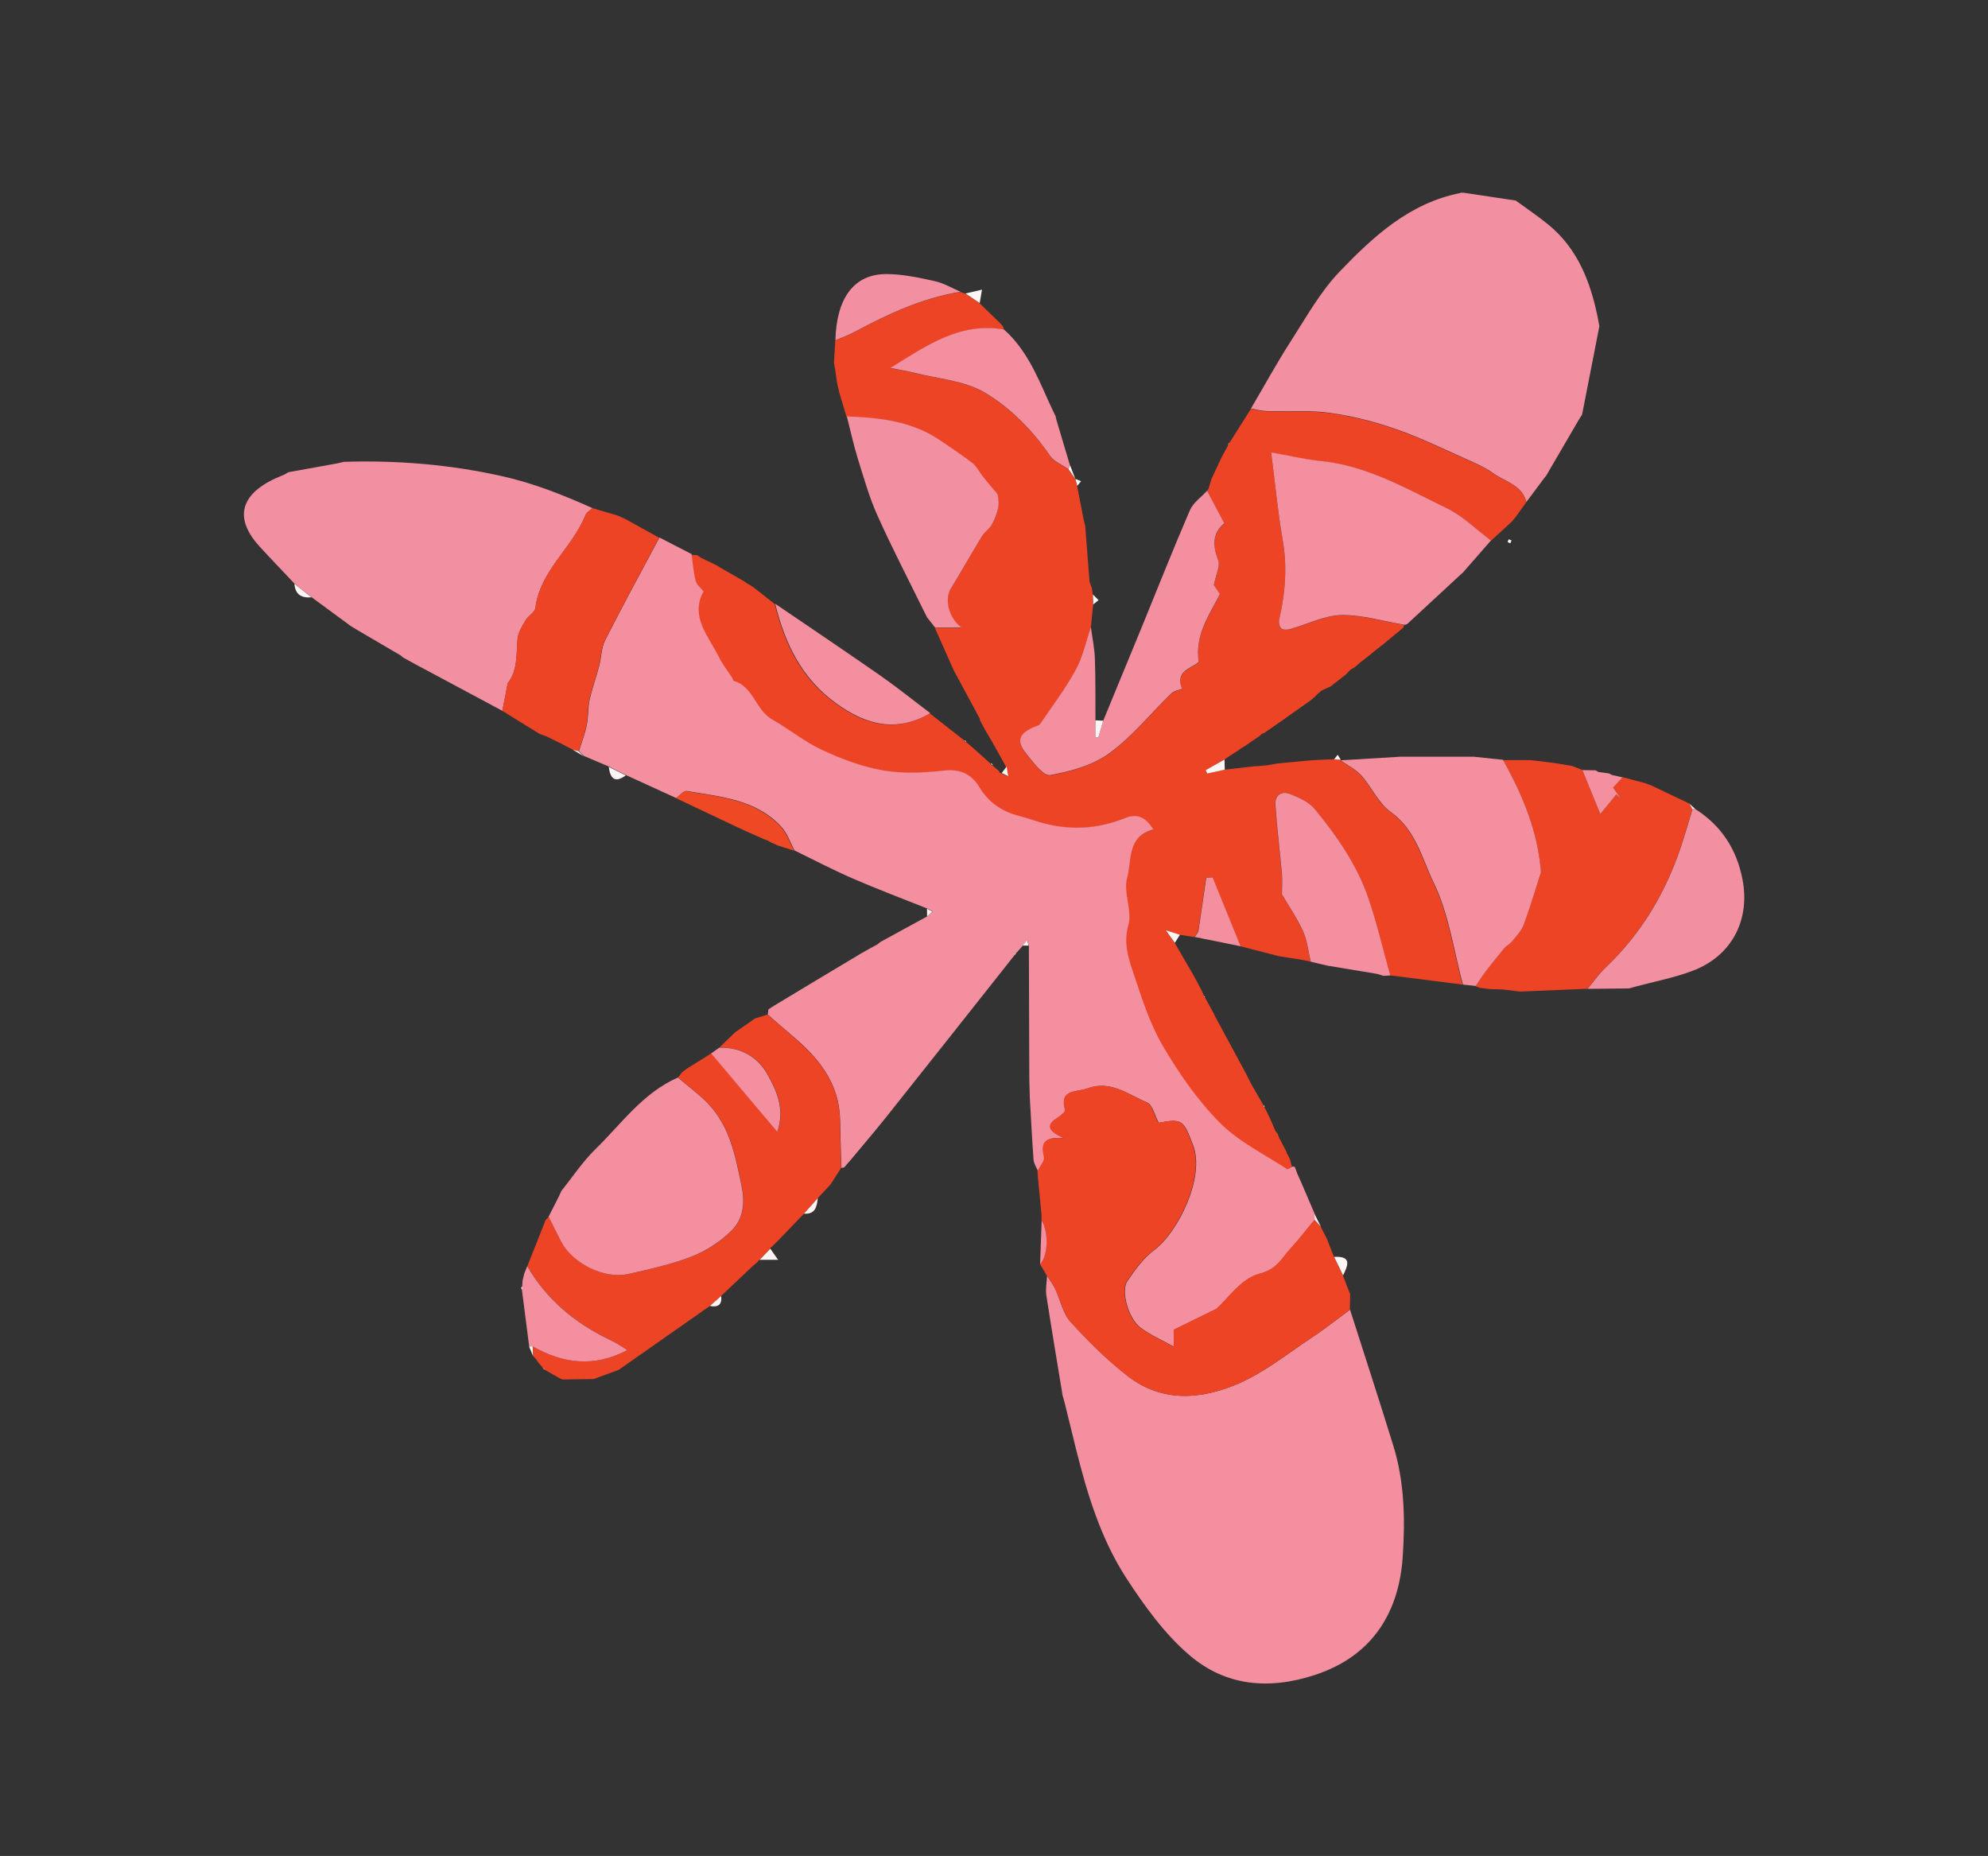 <?xml version="1.0" encoding="UTF-8"?><svg id="Layer_1" xmlns="http://www.w3.org/2000/svg" viewBox="0 0 191.21 178.51"><rect x="0" y="0" width="191.21" height="178.51" fill="#333333" stroke="none"/><defs><style>.cls-1{fill:#ee4924;}.cls-1,.cls-2,.cls-3,.cls-4,.cls-5{stroke-width:0px;}.cls-2{fill:#f290a1;}.cls-3{fill:#f48f9f;}.cls-4{fill:#ee4426;}.cls-5{fill:#fcf5f3;}</style></defs><path class="cls-4" d="M94.27,69.18c-.67-1.24-1.33-2.48-2-3.71-.19-.35-.37-.7-.56-1.04-.6-1.35-1.19-2.7-1.79-4.04.84,0,1.69,0,2.53,0-1.18-.89-1.68-2.68-1-3.78,1.01-1.65,1.96-3.34,2.97-4.99.26-.42.72-.72.96-1.14.29-.55.53-1.15.63-1.76.08-.48-.07-1.01-.08-1.16-.59-.7-1.02-1.2-1.43-1.72-.33-.42-.57-.94-.97-1.26-.99-.77-2.04-1.46-3.08-2.17-2.72-1.87-5.84-2.22-9.03-2.33-.23-.77-.46-1.53-.69-2.3-.07-.32-.15-.64-.22-.96-.06-.42-.12-.85-.18-1.27-.04-.22-.08-.43-.12-.65.04-.72.08-1.43.13-2.15.63-.27,1.27-.5,1.87-.82,3.21-1.74,6.51-3.25,10.16-3.85.16.06.32.11.48.17.46.31.91.61,1.37.92.66.64,1.31,1.27,1.97,1.91l.27.3c.03.11.06.22.1.33-4.17-.72-7.3,1.45-10.92,3.7,1.08.21,1.65.3,2.2.44,2.33.6,4.92.75,6.9,1.94,2.45,1.47,4.57,3.61,6.25,6.06.39.57,1.18.87,1.78,1.29.22.32.44.63.66.95,0,0-.01,0-.01,0,.06.22.12.44.18.66.2,1.05.41,2.1.61,3.15.06.24.12.47.17.71.14,1.77.27,3.55.41,5.32.08.22.16.43.23.65.03.21.06.42.09.62,0,.32.02.64.03.96-.07.73-.15,1.45-.22,2.18-.47,1.38-.77,2.85-1.46,4.12-.99,1.82-2.26,3.49-3.43,5.21-.1.15-.36.19-.55.27-1.5.66-1.76,1.36-.77,2.58.66.82,1.67,2.17,2.29,2.06,1.97-.36,4.1-.95,5.69-2.1,2.21-1.61,3.97-3.82,5.95-5.74.26-.25.71-.32,1.05-.46-.73-1.77.98-1.97,1.6-2.59-.38-2.63,1.03-4.49,2.04-6.52-.25-.37-.55-.8-.58-.86.21-1.04.62-1.82.42-2.38-.49-1.35-.63-2.52.58-3.58-.57-1.07-1.11-2.09-1.65-3.11.04-.07.08-.14.13-.21.1-.33.2-.65.3-.98.33-.71.67-1.42,1-2.14.19-.35.39-.7.58-1.05,0,0,0-.02,0-.02.05-.09.1-.17.15-.26.69-1.09,1.37-2.17,2.06-3.26.51.09,1.02.24,1.54.25,2.02.06,4.07-.11,6.06.17,2.16.3,4.31.85,6.37,1.57,2.37.83,4.64,1.95,6.95,2.97.8.36,1.63.72,2.33,1.23,1.15.83,2.79,1.12,3.24,2.78-.34.47-.68.95-1.02,1.42-.12.15-.25.3-.37.45-.67.62-1.34,1.24-2.02,1.85-1.4-1.05-2.68-2.34-4.23-3.1-3.91-1.91-7.71-4.14-12.2-4.56-1.6-.15-3.17-.54-4.71-.82.4,3.09.65,5.77,1.11,8.42.45,2.61.25,5.14-.34,7.68-.06.26.03.68.21.84.17.15.57.13.84.06,1.65-.46,3.28-1.31,4.93-1.35,2.01-.04,4.04.59,6.06.93-.05.07-.08.15-.08.24-.24.2-.47.4-.71.6,0,0,.01-.02.01-.02-.29.24-.58.49-.88.73,0,0,0,0,0,0-.12.1-.24.2-.36.3-.3.24-.6.47-.91.71-.1.09-.2.18-.3.26-.33.25-.65.51-.98.76-.17.15-.34.3-.51.45-.16.1-.32.2-.48.29-.13.14-.26.28-.38.41-.5.39-.99.78-1.49,1.17-.3.14-.61.28-.91.42-.12.11-.25.22-.37.33-.1.1-.2.2-.3.3,0,0-.02.01-.02.01-.11.1-.23.2-.34.29-.74.52-1.48,1.05-2.22,1.57-.14.1-.28.21-.43.31-.4.28-.8.55-1.2.83-.22.15-.44.31-.66.46-.12,0-.21.04-.26.14-.09.07-.18.14-.27.21-.24.16-.47.32-.71.48-.22.15-.43.3-.65.45-.1.05-.19.1-.29.16-.08.06-.17.13-.25.19-.13.08-.26.16-.39.25-.2.13-.4.26-.59.39-.12.09-.24.17-.37.25l-1.81,1.02c.05.11.09.22.14.33l1.69-.37c.96-.11,1.92-.22,2.87-.33.1,0,.21,0,.31-.01.32-.03.64-.06.95-.09.32-.06.64-.11.97-.17.95-.09,1.91-.18,2.86-.27.22-.02.43-.03.65-.05.63-.03,1.27-.06,1.9-.09.22.01.44.03.65.04l-.05.07c.68.48,1.47.86,2.01,1.47,1,1.11,1.64,2.66,2.81,3.49,2.43,1.71,3.02,4.51,4.15,6.84,1.46,3,1.91,6.49,2.8,9.77-2.32-.3-4.65-.59-6.97-.89-.69-2.47-1.27-4.97-2.09-7.39-1.1-3.23-3.04-6.02-5.19-8.63-.56-.68-1.53-1.1-2.39-1.44-.78-.31-1.44.14-1.38,1,.15,2.23.43,4.46.63,6.69.06.66,0,1.32,0,1.97.67,1.14,1.47,2.31,2.04,3.57.41.9.5,1.93.73,2.91-.19-.04-.38-.08-.56-.12-.14-.03-.28-.05-.42-.08-.63-.1-1.25-.19-1.88-.29-.1-.02-.2-.04-.3-.06-1.2-.31-2.4-.62-3.6-.93-.9-2.21-1.79-4.41-2.69-6.62-.2,0-.41.02-.61.03-.24,1.68-.47,3.37-.74,5.05-.04.23-.24.44-.37.66-.47-.07-.94-.14-1.41-.22-.32-.1-.64-.2-1.37-.44.48.66.68.94.88,1.21.54.94,1.09,1.87,1.63,2.81.09.15.18.3.26.45.23.43.46.86.68,1.28,0,0-.06,0-.06,0l.07.02c.08.19.17.37.25.56,0,0-.04.09-.04.09l.11.03c.2.36.4.73.6,1.09.09.17.19.34.28.5,0,0,.04.12.04.12.97,1.79,1.93,3.58,2.9,5.37.06.12.13.24.19.36.13.26.25.51.38.77.41.72.83,1.44,1.24,2.16,0,0-.02.13-.02.13l.12.08c.07.13.15.27.22.4.12.25.23.49.35.74.17.39.33.78.5,1.16.07.08.13.16.2.24.05.14.11.28.16.42.24.46.49.93.73,1.39-.04.08-.02.13.06.17.08.17.17.34.25.51.06.23.12.47.18.7-.18.08-.44.29-.53.24-2.19-1.45-4.65-2.63-6.46-4.46-2.16-2.18-3.96-4.8-5.52-7.46-1.27-2.17-2.02-4.66-2.83-7.06-.48-1.41-.91-2.81-.44-4.49.39-1.38-.51-3.13-.12-4.52.46-1.66-.04-4.02,2.52-4.67-.72-1.16-1.53-1.58-2.72-1.1-2.66,1.07-5.37,1.22-8.13.42-.7-.2-1.38-.45-2.08-.63-1.65-.43-2.91-1.28-3.82-2.79-.7-1.16-1.78-1.74-3.33-1.57-1.95.21-3.99.32-5.91-.01-2.02-.35-4.02-1.11-5.9-1.98-1.68-.78-3.14-2.01-4.77-2.92-1.6-.9-1.79-3.17-3.71-3.72-.07-.02-.08-.19-.13-.28-.42-.65-.92-1.27-1.26-1.96-1-2.04-2.83-3.91-1.5-6.35-.29-.37-.67-.66-.76-1.02-.2-.83-.27-1.69-.39-2.54.2.01.39.03.59.04.12.08.24.17.36.25.5.24,1,.48,1.5.72.14.09.28.17.42.26.75.43,1.49.86,2.24,1.29.09.07.19.13.28.2.09.05.18.1.27.15.13.08.26.17.38.25.67.52,1.33,1.05,2,1.57.93,3.81,2.55,7.18,5.85,9.57,2.86,2.07,5.8,2.88,9.06.95,1.1.86,2.19,1.72,3.29,2.58,0,.12.06.17.18.16.08.07.17.14.25.2.13.11.26.22.39.34.57.51,1.15,1.02,1.72,1.53,0,.12.06.18.18.18.08.07.16.13.23.2.15.13.29.25.44.38.01.12.07.18.19.19.21.1.41.2.62.31l-.15-.93c-.29-.52-.58-1.05-.87-1.57-.16-.29-.32-.58-.48-.86-.15-.25-.3-.51-.45-.76-.06-.09-.11-.18-.17-.28h0c-.19-.37-.39-.72-.58-1.08Z"/><path class="cls-3" d="M66.52,53.33c.12.85.18,1.71.39,2.54.09.36.47.65.76,1.02-1.34,2.44.5,4.31,1.5,6.35.34.69.84,1.31,1.26,1.96.06.09.07.26.13.28,1.92.55,2.11,2.82,3.71,3.72,1.62.91,3.09,2.14,4.77,2.92,1.88.87,3.87,1.63,5.9,1.98,1.92.33,3.96.22,5.91.01,1.56-.17,2.63.41,3.33,1.57.91,1.52,2.17,2.36,3.82,2.79.7.18,1.38.43,2.08.63,2.76.8,5.47.65,8.13-.42,1.2-.48,2-.06,2.72,1.1-2.56.66-2.06,3.01-2.52,4.67-.39,1.39.51,3.13.12,4.52-.47,1.68-.04,3.07.44,4.49.81,2.41,1.57,4.89,2.83,7.06,1.55,2.66,3.36,5.28,5.52,7.46,1.81,1.83,4.27,3.02,6.46,4.46.09.06.35-.15.53-.24.09,0,.17.01.24.06.08.22.16.45.24.67,0,0,0-.01,0-.01.11.23.21.46.32.7.44,1.04.89,2.07,1.33,3.11,0,.2.02.39.03.59-.77.89-1.47,1.84-2.27,2.71-.95,1.02-1.31,2.04-3.07,2.49-1.74.45-3.07,2.46-4.1,3.36-1.71.84-2.91,1.42-4.1,2.01v1.65c-1.19-.67-2.33-1.15-3.27-1.88-1.12-.87-1.86-3.47-1.24-4.41.74-1.11,1.58-2.26,2.63-3.04,2.27-1.7,4.88-7.01,3.71-10.06-.93-2.41-.99-2.59-3.31-2.16-.38-.7-.58-1.72-1.12-1.95-1.81-.77-3.52-2.18-5.74-1.35-1.03.39-2.7.02-2.13,2.07.05.17-.41.55-.7.73-1.18.72-.94,1.31.64,2-1.94-.21-2.28.45-1.96,1.78.09.38-.39.9-.61,1.36-.15-.36-.39-.71-.42-1.08-.15-1.98-.24-3.97-.36-5.95-.02-.63-.03-1.27-.05-1.9-.01-4.25-.02-8.5-.04-12.75-.05-.17-.11-.34-.16-.51-.14.17-.27.33-.41.5-.22.25-.43.49-.65.73-.12,0-.18.07-.16.2-4.1,5.18-8.19,10.36-12.3,15.52-1.13,1.42-2.32,2.8-3.48,4.2-.2.23-.4.47-.61.7-.09.02-.18.03-.27.03-.04-1.55-.08-3.09-.12-4.64-.08-3.53-2.09-5.96-4.62-8.08-.79-.66-1.56-1.34-2.33-2.02.02-.17.04-.33.06-.5.2-.13.4-.26.61-.39,2.74-1.65,5.49-3.31,8.24-4.95.54-.32,1.09-.61,1.64-.91.09-.08.18-.15.28-.23,1.51-.82,3.01-1.65,4.52-2.47.17-.16.34-.31.51-.47-.18-.09-.35-.19-.53-.28-2.38-.95-4.78-1.85-7.13-2.87-1.91-.83-3.76-1.8-5.63-2.71-.41-.76-.69-1.65-1.26-2.27-2.44-2.65-5.85-2.9-9.12-3.45-.29-.05-.67.44-1,.68-1.6-.73-3.21-1.47-4.81-2.2-.55-.27-1.09-.55-1.64-.82-.81-.34-1.62-.69-2.43-1.03-.16-.16-.32-.31-.47-.47.25-.82.57-1.62.74-2.46.17-.81.11-1.67.28-2.47.25-1.11.64-2.18.93-3.28.21-.81.2-1.72.56-2.44,1.69-3.32,3.47-6.6,5.23-9.89,1.04.54,2.08,1.08,3.12,1.61Z"/><path class="cls-3" d="M102.21,134.26c-.53-3.22-1.07-6.44-1.57-9.67-.09-.61.04-1.25.07-1.88.26.41.57.81.78,1.25.5,1.07.73,2.37,1.49,3.19,1.71,1.88,3.54,3.7,5.55,5.25,3.29,2.52,7.05,2.2,10.56.69,2.5-1.08,4.71-2.86,7.01-4.39,1.29-.85,2.5-1.81,3.75-2.73,1.39,4.35,2.81,8.7,4.16,13.07,1.09,3.52,1.15,7.2.9,10.79-.35,4.9-2.61,9.36-8.44,11.27-4.45,1.46-8.59,1.06-12.04-1.88-2.4-2.04-4.35-4.75-6.09-7.42-2.46-3.79-3.77-8.11-4.86-12.48-.36-1.47-.72-2.94-1.08-4.4-.06-.22-.12-.43-.18-.65Z"/><path class="cls-2" d="M146.81,48.26c-.45-1.65-2.09-1.94-3.24-2.78-.71-.51-1.53-.87-2.33-1.23-2.3-1.02-4.57-2.14-6.95-2.97-2.06-.72-4.21-1.27-6.37-1.57-1.99-.28-4.04-.11-6.06-.17-.51-.02-1.03-.16-1.54-.25,1.28-2.17,2.49-4.39,3.85-6.5,1.48-2.3,2.84-4.76,4.71-6.7,3.23-3.36,6.7-6.56,11.56-7.52,0,0,.15.02.15.02,0,0,.14-.06.14-.06,1.69.25,3.38.51,5.06.76.12.09.24.17.36.26.93.68,1.89,1.33,2.78,2.06,2.78,2.28,4.01,5.41,4.72,8.81.06.32.12.64.18.96-.55,2.83-1.1,5.66-1.66,8.49-.09.15-.19.29-.28.44-1.06,1.82-2.12,3.63-3.18,5.45-.07.09-.14.18-.21.26-.56.75-1.12,1.5-1.68,2.25Z"/><path class="cls-2" d="M33.07,44.42c5.13-.16,10.18.25,15.22,1.38,3.06.68,5.87,1.81,8.69,3.07-.22.22-.55.39-.66.66-1.25,3.16-4.35,5.32-4.82,8.93-.06.44-.7.77-.95,1.21-.33.56-.72,1.17-.77,1.79-.13,1.5.02,3.04-.94,4.25-.17.89-.35,1.78-.52,2.66-2.77-1.48-5.54-2.96-8.31-4.45-.42-.22-.83-.46-1.24-.68-.08-.07-.17-.14-.25-.21-1.36-.8-2.72-1.59-4.08-2.39-.23-.14-.45-.27-.68-.41-1.26-.93-2.52-1.85-3.78-2.78-.55-.43-1.09-.87-1.64-1.3-1.12-1.19-2.26-2.37-3.37-3.58-2.37-2.6-1.94-4.83,1.23-6.42.38-.19.78-.34,1.16-.51.13-.07.26-.15.38-.22,1.56-.28,3.13-.57,4.69-.85.21-.05.43-.1.64-.15Z"/><path class="cls-4" d="M129.84,125.97c-1.25.91-2.46,1.88-3.75,2.73-2.3,1.52-4.51,3.31-7.01,4.39-3.5,1.51-7.27,1.83-10.56-.69-2.01-1.54-3.84-3.36-5.55-5.25-.75-.83-.98-2.13-1.49-3.19-.21-.44-.52-.83-.78-1.25-.22-.38-.45-.76-.67-1.13.76-.78.84-3.03.15-4.2,0-.2,0-.4-.01-.6-.12-1.22-.23-2.43-.35-3.65-.01-.17-.02-.34-.03-.5.22-.46.71-.98.61-1.36-.33-1.33.02-1.99,1.96-1.78-1.58-.69-1.82-1.27-.64-2,.29-.18.75-.56.7-.73-.56-2.05,1.1-1.68,2.13-2.07,2.22-.83,3.94.57,5.74,1.35.54.23.74,1.26,1.12,1.95,2.32-.43,2.38-.26,3.31,2.16,1.17,3.05-1.44,8.37-3.71,10.06-1.05.79-1.9,1.93-2.63,3.04-.62.94.12,3.54,1.24,4.41.94.73,2.08,1.21,3.27,1.88v-1.65c1.19-.58,2.39-1.17,4.1-2.01,1.03-.9,2.36-2.91,4.1-3.36,1.76-.45,2.12-1.47,3.07-2.49.8-.86,1.5-1.82,2.27-2.71.2.22.4.44.6.66.06.13.12.26.19.38.13.25.26.5.39.76.23.59.46,1.17.69,1.76.29.59.57,1.19.86,1.78.18.47.36.95.54,1.42.05.13.11.25.16.38-.01.5-.02,1-.03,1.5Z"/><path class="cls-4" d="M73.83,97.59c.78.67,1.55,1.36,2.33,2.02,2.54,2.13,4.55,4.55,4.62,8.08.03,1.55.08,3.09.12,4.64-.33.52-.67,1.05-1,1.57-.1.1-.19.2-.29.31-.32.35-.64.69-.96,1.04-.44.5-.88.99-1.33,1.49-.84.87-1.67,1.74-2.51,2.61-.2.2-.4.39-.6.59-.09.02-.14.07-.13.16-.34.36-.68.72-1.02,1.07-.08.04-.14.1-.18.19-.2.17-.39.34-.59.51,0,0-.03.03-.03.03-.21.2-.42.4-.63.6-.76.72-1.52,1.44-2.29,2.16-.36.32-.72.64-1.08.96-2.92,2.05-5.84,4.09-8.76,6.14-.8.29-1.6.59-2.4.88-1,.01-1.99.03-2.99.04-.1-.04-.21-.09-.31-.13-.47-.27-.93-.53-1.4-.8-.07-.07-.14-.14-.21-.22-.13-.15-.26-.3-.39-.45-.08-.12-.16-.23-.24-.35-.09-.1-.19-.2-.28-.3-.01-.31-.03-.62-.04-.94,2.93,1.66,5.92,2.05,9.1.37-.32-.21-.57-.38-.83-.54-.32-.18-.64-.35-.97-.51-3.28-1.59-5.98-3.84-7.82-7.03.59-1.48,1.17-2.96,1.76-4.44.1-.1.2-.21.3-.31,0,0,.01-.02.01-.02.4.8.79,1.6,1.2,2.4,1.08,2.12,4.15,3.65,6.48,3.12,2.07-.47,4.17-.93,6.14-1.7,1.37-.53,2.7-1.41,3.75-2.45,1.12-1.11,1.34-2.58.99-4.28-.6-2.92-1.13-5.8-3.3-8.02-.87-.89-1.89-1.63-2.84-2.44.13-.17.27-.34.4-.51.15-.12.31-.24.46-.35.78-.49,1.57-.98,2.35-1.47,2.06,2.44,4.11,4.88,6.36,7.54.76-2.19-.08-3.99-.97-5.56-.93-1.64-2.59-2.61-4.64-2.52.51-.49,1.01-.98,1.52-1.47.33-.23.66-.46.99-.69,0,0-.01.01-.01.01.32-.22.64-.44.96-.67.41-.13.82-.25,1.23-.38Z"/><path class="cls-4" d="M147.75,73.17c.64.08,1.27.16,1.91.24.53.09,1.05.18,1.58.27.32.13.64.25.96.38.62,1.51,1.23,3.03,1.72,4.22.56-.69,1.06-1.29,1.55-1.89.16.15.31.31.47.46-.26-.36-.52-.72-.79-1.11.35-.38.63-.68.91-.99.73.19,1.46.39,2.2.58.21.08.43.17.64.25,1.2.57,2.41,1.15,3.61,1.72.09.17.18.35.27.52-.37,1.19-.71,2.4-1.1,3.58-1.49,4.47-3.84,8.41-7.28,11.67-.64.6-1.14,1.35-1.71,2.03-2.16.09-4.33.18-6.49.27-.55-.07-1.1-.13-1.64-.2-.21,0-.43-.02-.64-.02l-.62-.02c-.31-.04-.63-.07-.94-.11-.13-.05-.27-.1-.4-.15,0,0-.04-.04-.04-.04.32-.47.62-.95.96-1.39.58-.75,1.17-1.5,1.78-2.22.23-.27.58-.45.8-.72.4-.5.88-.99,1.09-1.57.63-1.7,1.14-3.45,1.65-5.03-.28-3.88-1.75-7.42-3.64-10.79.85,0,1.7,0,2.54,0,.22.02.43.04.65.06Z"/><path class="cls-3" d="M135.07,60.09c-2.02-.34-4.05-.97-6.06-.93-1.65.04-3.28.89-4.93,1.35-.27.07-.67.09-.84-.06-.18-.17-.27-.58-.21-.84.59-2.54.8-5.07.34-7.68-.46-2.65-.71-5.33-1.11-8.42,1.54.27,3.11.66,4.71.82,4.48.43,8.29,2.66,12.2,4.56,1.55.76,2.83,2.05,4.23,3.1-.89,1.02-1.78,2.03-2.67,3.05-.08.07-.16.15-.25.23-1.7,1.58-3.41,3.16-5.11,4.73-.07.06-.19.07-.29.1Z"/><path class="cls-3" d="M65.19,103.64c.95.81,1.97,1.55,2.84,2.44,2.17,2.22,2.7,5.1,3.3,8.02.35,1.7.13,3.18-.99,4.28-1.05,1.03-2.38,1.91-3.75,2.45-1.97.77-4.07,1.23-6.14,1.7-2.33.53-5.39-1.01-6.48-3.12-.41-.8-.8-1.6-1.2-2.4.32-.64.65-1.27.97-1.91.09-.19.17-.37.26-.56,1.08-1.35,2.04-2.81,3.27-4.01,2.5-2.44,4.56-5.41,7.91-6.88Z"/><path class="cls-3" d="M144.57,73.11c1.89,3.38,3.36,6.91,3.64,10.79-.51,1.58-1.02,3.32-1.65,5.03-.21.58-.69,1.07-1.09,1.57-.22.28-.57.45-.8.72-.61.73-1.2,1.47-1.78,2.22-.34.45-.64.93-.96,1.39-.41-.04-.82-.08-1.22-.13-.89-3.28-1.34-6.76-2.8-9.77-1.13-2.33-1.72-5.12-4.15-6.84-1.17-.83-1.81-2.37-2.81-3.49-.54-.61-1.33-.99-2.01-1.47,1.92-.11,3.84-.23,5.76-.35,2.34,0,4.68,0,7.02,0l2.86.3Z"/><path class="cls-4" d="M48.31,68.37c.17-.89.35-1.78.52-2.66.96-1.21.82-2.75.94-4.25.05-.62.44-1.23.77-1.79.26-.44.9-.78.95-1.21.46-3.61,3.56-5.77,4.82-8.93.1-.26.43-.44.66-.66.75.22,1.5.44,2.25.66.3.13.6.26.91.38,1.09.6,2.18,1.21,3.27,1.81-1.75,3.29-3.54,6.57-5.23,9.89-.37.72-.35,1.63-.56,2.44-.29,1.1-.69,2.17-.93,3.28-.18.81-.12,1.66-.28,2.47-.17.84-.49,1.64-.74,2.46-.19-.06-.38-.12-.58-.17-.2-.1-.39-.19-.59-.29-.13-.07-.25-.14-.38-.21-.51-.25-1.01-.5-1.52-.75-.24-.09-.48-.18-.72-.27-1.19-.73-2.37-1.47-3.56-2.2Z"/><path class="cls-3" d="M116.1,47.21c.54,1.02,1.08,2.03,1.65,3.11-1.22,1.06-1.08,2.23-.58,3.58.2.56-.21,1.33-.42,2.38.04.06.33.48.58.86-1.01,2.02-2.42,3.88-2.04,6.52-.62.62-2.33.82-1.6,2.59-.34.14-.79.2-1.05.46-1.98,1.92-3.74,4.14-5.95,5.74-1.59,1.16-3.71,1.74-5.69,2.1-.63.11-1.63-1.24-2.29-2.06-.99-1.22-.73-1.93.77-2.58.19-.08.45-.12.55-.27,1.17-1.72,2.44-3.39,3.43-5.21.69-1.26.99-2.74,1.46-4.12.14,1.03.36,2.05.39,3.09.07,1.96.04,3.92.05,5.88,0,.54,0,1.08,0,1.62.09.01.19.02.28.03.16-.54.31-1.07.47-1.61,1.24-3.02,2.49-6.04,3.73-9.06,1.53-3.73,3.01-7.49,4.61-11.19.31-.72,1.08-1.24,1.64-1.86Z"/><path class="cls-2" d="M81.44,40.05c3.18.11,6.3.46,9.03,2.33,1.03.71,2.09,1.4,3.08,2.17.4.32.64.84.97,1.26.41.52.84,1.02,1.43,1.72.01.15.16.67.08,1.16-.1.61-.34,1.22-.63,1.76-.23.43-.7.72-.96,1.14-1.01,1.65-1.96,3.34-2.97,4.99-.68,1.1-.18,2.89,1,3.78-.84,0-1.69,0-2.53,0-.26-.33-.52-.65-.77-.98-.11-.21-.22-.42-.32-.63-1.5-3.06-3.07-6.08-4.46-9.18-.78-1.73-1.3-3.59-1.87-5.41-.42-1.35-.72-2.75-1.07-4.12Z"/><path class="cls-2" d="M152.7,95.11c.57-.68,1.07-1.42,1.71-2.03,3.44-3.26,5.79-7.2,7.28-11.67.39-1.18.74-2.39,1.1-3.58.09,0,.17-.01.26-.02,2.51,1.6,3.99,3.87,4.55,6.79.75,3.9-1.04,7.35-4.79,8.77-1.77.67-3.66,1.03-5.49,1.52-.22.06-.43.12-.65.18-1.32.01-2.64.03-3.97.04Z"/><path class="cls-3" d="M126.07,92.5c-.23-.97-.33-2.01-.73-2.91-.57-1.27-1.37-2.43-2.04-3.57,0-.65.05-1.31,0-1.97-.2-2.23-.48-4.45-.63-6.69-.06-.86.6-1.31,1.38-1,.86.34,1.83.76,2.39,1.44,2.15,2.61,4.09,5.4,5.19,8.63.82,2.42,1.4,4.92,2.09,7.39-.21.01-.43.02-.64.04-.21-.06-.42-.13-.63-.19-1.49-.25-2.97-.49-4.46-.74-.1-.06-.2-.08-.31-.05-.54-.13-1.07-.25-1.61-.38Z"/><path class="cls-3" d="M102.77,45.12c-.6-.42-1.39-.72-1.78-1.29-1.68-2.45-3.79-4.59-6.25-6.06-1.98-1.18-4.58-1.34-6.9-1.94-.56-.14-1.13-.23-2.2-.44,3.62-2.26,6.76-4.42,10.92-3.7,2.11,1.87,3.17,4.39,4.28,6.88.21.48.45.95.67,1.42,0,.11.02.21.07.3.44,1.49.89,2.97,1.33,4.46-.05.12-.1.25-.15.37Z"/><path class="cls-3" d="M89.47,68.59c-3.26,1.92-6.2,1.12-9.06-.95-3.3-2.39-4.92-5.76-5.85-9.57,3.38,2.3,6.77,4.58,10.13,6.92,1.63,1.14,3.19,2.4,4.78,3.6Z"/><path class="cls-3" d="M50.71,121.78c1.84,3.19,4.54,5.44,7.82,7.03.33.16.65.33.97.51.26.15.51.33.83.54-3.18,1.68-6.17,1.3-9.1-.37-.11,0-.22.01-.33.02-.23-1.82-.47-3.63-.7-5.45.04-.1.05-.2.02-.3.02-.21.03-.43.05-.64.05-.21.11-.43.16-.64.09-.23.19-.46.28-.69Z"/><path class="cls-2" d="M92.38,28.06c-3.64.6-6.94,2.11-10.16,3.85-.6.32-1.25.55-1.87.82.1-4.05,1.79-6.37,4.88-6.37,1.56,0,3.14.34,4.68.68.86.19,1.65.67,2.47,1.02Z"/><path class="cls-1" d="M65,76.78c.34-.24.72-.73,1-.68,3.26.55,6.67.8,9.12,3.45.57.62.85,1.51,1.26,2.27-.5-.16-1.01-.32-1.51-.48-.23-.1-.47-.2-.7-.3,0,0,.01,0,.01,0-.11-.06-.22-.13-.33-.19-.11-.04-.22-.08-.33-.12-.31-.14-.62-.27-.93-.41-.19-.09-.39-.17-.58-.26-.45-.21-.9-.41-1.35-.62-1.89-.89-3.77-1.78-5.66-2.68Z"/><path class="cls-3" d="M69.15,100.78c2.05-.09,3.71.87,4.64,2.52.89,1.57,1.73,3.37.97,5.56-2.25-2.66-4.3-5.1-6.36-7.54.25-.18.5-.36.75-.53Z"/><path class="cls-3" d="M114.91,90.13c.13-.22.34-.42.37-.66.26-1.68.49-3.36.74-5.05.2,0,.41-.02.61-.03.9,2.21,1.79,4.41,2.69,6.62-1.47-.3-2.93-.59-4.4-.89Z"/><path class="cls-3" d="M156.06,74.76c-.28.31-.56.61-.91.99.27.38.53.74.79,1.11-.16-.15-.31-.31-.47-.46-.49.6-.99,1.2-1.55,1.89-.49-1.2-1.1-2.71-1.72-4.22.41,0,.82.01,1.24.02.11.06.22.11.33.17.33.04.66.09.99.13.09.05.18.1.28.15.34.08.68.16,1.02.23Z"/><path class="cls-5" d="M141.7,72.8c-2.34,0-4.68,0-7.02,0,2.34,0,4.68,0,7.02,0Z"/><path class="cls-5" d="M119.73,102.99c-.97-1.79-1.93-3.58-2.9-5.37.97,1.79,1.93,3.58,2.9,5.37Z"/><path class="cls-3" d="M100.19,117.38c.69,1.17.62,3.42-.15,4.2.05-1.4.1-2.8.15-4.2Z"/><path class="cls-3" d="M99.83,113.13c.12,1.22.23,2.43.35,3.65-.12-1.22-.23-2.43-.35-3.65Z"/><path class="cls-5" d="M129.18,122.67c-.29-.59-.57-1.19-.86-1.78,1.73-.1,1.33.82.86,1.78Z"/><path class="cls-5" d="M117.8,74.03l-1.69.37c-.05-.11-.09-.22-.14-.33l1.81-1.02c0,.33.01.66.02.99Z"/><path class="cls-5" d="M58.55,73.76c.55.27,1.09.55,1.64.82-1.08.79-1.5.26-1.64-.82Z"/><path class="cls-5" d="M73.07,121.17c.34-.36.68-.72,1.02-1.07.2.28.39.57.75,1.07h-1.77Z"/><path class="cls-5" d="M98.97,103.7c.02.63.03,1.27.05,1.9-.02-.63-.03-1.27-.05-1.9Z"/><path class="cls-5" d="M94.23,29.15c-.46-.31-.91-.61-1.37-.92.48-.11.96-.22,1.59-.37-.09.54-.15.91-.22,1.29Z"/><path class="cls-5" d="M77.33,116.73c.44-.5.88-.99,1.33-1.49-.1.8-.22,1.58-1.33,1.49Z"/><path class="cls-5" d="M57.11,132.62c.8-.29,1.6-.59,2.4-.88l-2.4.88Z"/><path class="cls-5" d="M28.32,56.15c.55.43,1.09.87,1.64,1.3-.97.09-1.57-.27-1.64-1.3Z"/><path class="cls-5" d="M106.11,69.32c-.16.54-.31,1.07-.47,1.61-.09-.01-.19-.02-.28-.03,0-.54,0-1.08,0-1.62.25.01.5.03.75.04Z"/><path class="cls-5" d="M68.28,125.61c.36-.32.72-.64,1.08-.96.11.86-.31,1.11-1.08.96Z"/><path class="cls-5" d="M151.24,73.68c-.53-.09-1.05-.18-1.58-.27.53.09,1.05.18,1.58.27Z"/><path class="cls-5" d="M144.56,95.18c.55.07,1.1.13,1.64.2-.55-.07-1.1-.13-1.64-.2Z"/><path class="cls-5" d="M127.05,117.99c-.2-.22-.4-.44-.6-.66,0-.2-.02-.39-.03-.59.21.42.42.83.63,1.25Z"/><path class="cls-5" d="M80.52,36.79c.07.32.15.64.22.96-.07-.32-.15-.64-.22-.96Z"/><path class="cls-5" d="M122.9,73.43c-.32.06-.64.11-.97.17.32-.06.64-.11.97-.17Z"/><path class="cls-5" d="M70.67,79.46c.45.21.9.41,1.35.62-.45-.21-.9-.41-1.35-.62Z"/><path class="cls-5" d="M153.82,31.37c-.06-.32-.12-.64-.18-.96.06.32.12.64.18.96Z"/><path class="cls-5" d="M105.15,58.14c0-.32-.02-.64-.03-.96.18.18.36.36.54.54-.17.14-.34.28-.51.42Z"/><path class="cls-5" d="M96.82,73.73l.15.93c-.21-.1-.41-.2-.62-.31.16-.21.31-.42.47-.62Z"/><path class="cls-5" d="M113,90.68c-.2-.27-.39-.54-.88-1.21.73.23,1.05.34,1.37.44-.16.26-.33.51-.49.77Z"/><path class="cls-5" d="M102.77,45.12c.05-.12.1-.25.15-.37.17.44.34.88.51,1.32-.22-.32-.44-.63-.66-.95Z"/><path class="cls-5" d="M123.8,110.85c-.24-.46-.49-.93-.73-1.39.24.46.49.93.73,1.39Z"/><path class="cls-5" d="M91.72,64.42c.19.35.37.7.56,1.04-.19-.35-.37-.7-.56-1.04Z"/><path class="cls-5" d="M81.18,112.3c.2-.23.4-.47.61-.7-.2.23-.4.47-.61.7Z"/><path class="cls-5" d="M133.42,61.64c.29-.24.58-.49.88-.73-.29.24-.58.49-.88.73Z"/><path class="cls-5" d="M118.1,42.83c-.19.35-.39.7-.58,1.05.19-.35.39-.7.58-1.05Z"/><path class="cls-5" d="M71.65,98.62c-.33.23-.66.46-.99.69.33-.23.66-.46.99-.69Z"/><path class="cls-5" d="M55.07,72.09c.19.06.38.12.58.17.16.16.32.31.47.47-.35-.21-.7-.43-1.05-.64Z"/><path class="cls-5" d="M72.61,97.96c-.32.22-.64.44-.96.67.32-.22.64-.44.96-.67Z"/><path class="cls-5" d="M94.27,69.18c.19.36.39.71.58,1.07-.19-.36-.39-.71-.58-1.07Z"/><path class="cls-5" d="M50.43,122.47c-.05.21-.11.43-.16.64.05-.21.11-.43.16-.64Z"/><path class="cls-5" d="M95.48,71.29c.16.29.32.58.48.86-.16-.29-.32-.58-.48-.86Z"/><path class="cls-5" d="M80.22,34.88c.04.22.08.43.12.65-.04-.22-.08-.43-.12-.65Z"/><path class="cls-5" d="M127.1,66.43c.3-.14.61-.28.91-.42-.3.14-.61.28-.91.42Z"/><path class="cls-5" d="M33.07,44.42c-.21.05-.43.1-.64.15.21-.05.43-.1.64-.15Z"/><path class="cls-5" d="M128.97,73.07c-.22-.01-.44-.03-.65-.04l.34-.43c.1.16.21.32.31.48Z"/><path class="cls-5" d="M120.3,104.13c-.13-.26-.25-.51-.38-.77.13.26.25.51.38.77Z"/><path class="cls-5" d="M103.61,46.72c-.06-.22-.12-.44-.18-.66.18.07.37.15.55.22-.12.15-.24.29-.36.44Z"/><path class="cls-5" d="M126.41,73.11c-.22.02-.43.03-.65.05.22-.02.43-.03.65-.05Z"/><path class="cls-5" d="M102.21,134.26c.06.22.12.43.18.65-.06-.22-.12-.43-.18-.65Z"/><path class="cls-5" d="M134.28,60.93c.24-.2.47-.4.71-.6-.24.2-.47.4-.71.6Z"/><path class="cls-5" d="M147.75,73.17c-.22-.02-.43-.04-.65-.06.22.02.43.04.65.06Z"/><path class="cls-5" d="M88.83,58.76c.11.21.22.42.32.63-.11-.21-.22-.42-.32-.63Z"/><path class="cls-5" d="M74.5,96.71c-.2.13-.4.26-.61.39.2-.13.4-.26.61-.39Z"/><path class="cls-5" d="M156.66,95.07c.22-.06.43-.12.65-.18-.22.06-.43.12-.65.18Z"/><path class="cls-5" d="M105.03,56.55c-.08-.22-.16-.43-.23-.65.08.22.16.43.23.65Z"/><path class="cls-5" d="M132.45,93.67c.21.06.42.13.63.19-.21-.06-.42-.13-.63-.19Z"/><path class="cls-5" d="M158.9,75.59c-.21-.08-.43-.17-.64-.25.21.08.43.17.64.25Z"/><path class="cls-5" d="M98.37,90.94c.14-.17.27-.33.41-.5.05.17.11.34.16.51-.19,0-.38,0-.57,0Z"/><path class="cls-5" d="M145.38,51.99c-.04.09-.08.18-.11.26-.09-.04-.23-.06-.25-.12-.02-.06.06-.17.1-.26.09.04.18.08.26.11Z"/><path class="cls-5" d="M89.15,87.4c.18.09.35.19.53.28-.17.16-.34.31-.51.47,0-.25,0-.5-.01-.75Z"/><path class="cls-5" d="M72.6,80.33c.31.14.62.27.93.41-.31-.14-.62-.27-.93-.41Z"/><path class="cls-5" d="M74.18,81.05c.23.1.47.2.7.3-.23-.1-.47-.2-.7-.3Z"/><path class="cls-3" d="M116.52,46.02c-.1.33-.2.65-.3.98.1-.33.2-.65.3-.98Z"/><path class="cls-5" d="M74.22,119.93c.2-.2.4-.39.6-.59-.2.2-.4.39-.6.59Z"/><path class="cls-5" d="M60.13,49.9c-.3-.13-.6-.26-.91-.38.3.13.6.26.91.38Z"/><path class="cls-5" d="M71.65,122.49c.21-.2.42-.4.63-.6-.21.2-.42.4-.63.6Z"/><path class="cls-5" d="M50.9,129.51c.11,0,.22-.01.33-.02.01.31.03.62.04.94-.13-.31-.25-.61-.38-.92Z"/><path class="cls-5" d="M33.75,60.23c.23.14.45.27.68.41-.23-.14-.45-.27-.68-.41Z"/><path class="cls-5" d="M130.36,64.13c.17-.15.34-.3.51-.45-.17.15-.34.3-.51.45Z"/><path class="cls-5" d="M72.3,121.86c.2-.17.39-.34.59-.51-.2.17-.39.34-.59.51Z"/><path class="cls-5" d="M104.39,50.58c-.06-.24-.12-.47-.17-.71.06.24.12.47.17.71Z"/><path class="cls-5" d="M121.56,70.53c.22-.15.44-.31.66-.46-.22.15-.44.31-.66.46Z"/><path class="cls-5" d="M51.87,70.57c.24.09.48.18.72.27-.24-.09-.48-.18-.72-.27Z"/><path class="cls-5" d="M127.62,119.13c-.13-.25-.26-.5-.39-.76.13.25.26.5.39.76Z"/><path class="cls-5" d="M119.67,71.81c.22-.15.43-.3.65-.45-.22.15-.43.3-.65.45Z"/><path class="cls-5" d="M54.01,114.53c-.08.19-.17.37-.26.56.08-.19.17-.37.26-.56Z"/><path class="cls-5" d="M125.1,113.63c-.11-.23-.21-.46-.32-.7.11.23.21.46.32.7Z"/><path class="cls-5" d="M124.79,112.95c-.08-.22-.16-.45-.24-.67.08.22.16.45.24.67Z"/><path class="cls-5" d="M118.15,72.79c.2-.13.4-.26.59-.39-.2.13-.4.26-.59.39Z"/><path class="cls-5" d="M122.22,107.63c-.12-.25-.23-.49-.35-.74.12.25.23.49.35.74Z"/><path class="cls-5" d="M143.29,95.14l.62.02c-.21,0-.41-.01-.62-.02Z"/><path class="cls-5" d="M163.04,77.81c-.09,0-.17.02-.26.02-.09-.17-.18-.35-.27-.52.18.17.36.33.54.5Z"/><path class="cls-5" d="M146.15,19.55c-.12-.09-.24-.17-.36-.26.12.09.24.17.36.26Z"/><path class="cls-5" d="M96.46,31.36c-.09-.1-.18-.2-.27-.3l.27.3Z"/><path class="cls-5" d="M140.72,18.53s-.14.06-.14.06c0,0-.15-.01-.15-.02.1-.01.2-.03.29-.04Z"/><path class="cls-5" d="M101.59,40.29c-.05-.09-.08-.19-.07-.3.02.1.05.2.07.3Z"/><path class="cls-5" d="M151.88,40.3c.09-.14.19-.29.28-.44-.09.14-.19.29-.28.44Z"/><path class="cls-5" d="M118.26,42.56c-.05.09-.1.17-.15.26.02-.1.06-.19.15-.26Z"/><path class="cls-5" d="M27.73,45.42c-.13.07-.26.15-.38.22.13-.08.26-.15.38-.22Z"/><path class="cls-5" d="M148.49,46.01c.07-.09.14-.18.21-.26-.07.09-.14.18-.21.26Z"/><path class="cls-5" d="M145.41,50.13c.12-.15.25-.3.37-.45-.12.15-.25.3-.37.45Z"/><path class="cls-5" d="M67.47,53.62c-.12-.08-.24-.17-.36-.25.12.08.24.17.36.25Z"/><path class="cls-5" d="M69.39,54.61c-.14-.09-.28-.17-.42-.26.14.09.28.17.42.26Z"/><path class="cls-5" d="M140.48,55.26c.08-.08.17-.15.25-.23-.08.08-.17.15-.25.23Z"/><path class="cls-5" d="M71.92,56.1c-.09-.07-.19-.13-.28-.2.09.07.19.13.28.2Z"/><path class="cls-5" d="M72.57,56.5c-.13-.08-.26-.17-.38-.25.13.08.26.17.38.25Z"/><path class="cls-5" d="M133.06,61.94c.12-.1.24-.2.36-.3-.12.1-.24.2-.36.3Z"/><path class="cls-5" d="M131.85,62.92c.1-.09.2-.18.3-.26-.1.09-.2.18-.3.26Z"/><path class="cls-5" d="M38.51,63.03c.08.07.17.14.25.21-.08-.07-.17-.14-.25-.21Z"/><path class="cls-5" d="M129.5,64.83c.13-.14.26-.28.38-.41-.13.14-.26.28-.38.41Z"/><path class="cls-5" d="M126.42,67.05c.1-.1.2-.2.3-.3-.1.1-.2.2-.3.3Z"/><path class="cls-5" d="M126.06,67.36c.11-.1.23-.2.34-.29-.11.1-.23.2-.34.29Z"/><path class="cls-5" d="M123.42,69.24c.14-.1.28-.21.43-.31-.14.1-.28.21-.43.31Z"/><path class="cls-5" d="M94.86,70.25c.06.09.11.18.17.28-.06-.09-.11-.18-.17-.28Z"/><path class="cls-5" d="M121.02,70.88c.09-.07.18-.14.27-.21-.09.07-.18.14-.27.21Z"/><path class="cls-5" d="M92.94,71.34c-.12,0-.17-.05-.18-.16.08.04.13.09.18.16Z"/><path class="cls-5" d="M54.11,71.59c.13.07.25.14.38.21-.13-.07-.25-.14-.38-.21Z"/><path class="cls-5" d="M93.58,71.88c-.13-.11-.26-.22-.39-.34.13.11.26.22.39.34Z"/><path class="cls-5" d="M119.13,72.16c.08-.06.17-.13.25-.19-.08.06-.17.13-.25.19Z"/><path class="cls-5" d="M95.49,73.58c-.12,0-.18-.06-.18-.18.08.04.14.1.18.18Z"/><path class="cls-5" d="M120.99,73.69c-.1,0-.21,0-.31.01.1,0,.21,0,.31-.01Z"/><path class="cls-5" d="M96.16,74.16c-.15-.13-.29-.25-.44-.38.15.13.29.25.44.38Z"/><path class="cls-5" d="M153.77,74.24c-.11-.06-.22-.11-.33-.17.11.06.22.11.33.17Z"/><path class="cls-5" d="M155.04,74.53c-.09-.05-.18-.1-.28-.15.09.05.18.1.28.15Z"/><path class="cls-5" d="M73.86,80.86c.11.06.22.13.33.19-.11-.06-.22-.13-.33-.19Z"/><path class="cls-5" d="M84.65,90.62c-.09.08-.18.15-.28.23.09-.08.18-.15.28-.23Z"/><path class="cls-5" d="M97.57,91.87c-.02-.12.03-.19.16-.2-.03.08-.09.15-.16.2Z"/><path class="cls-5" d="M122.9,91.94c.1.02.2.04.3.06-.1-.02-.2-.04-.3-.06Z"/><path class="cls-3" d="M125.09,92.3c.14.03.28.05.42.08-.14-.03-.28-.05-.42-.08Z"/><path class="cls-5" d="M127.68,92.87c.11-.03.21,0,.31.05-.1-.02-.2-.03-.31-.05Z"/><path class="cls-5" d="M114.9,93.93c-.09-.15-.18-.3-.26-.45.09.15.18.3.26.45Z"/><path class="cls-3" d="M141.96,94.88c.13.05.27.1.4.15-.13-.05-.27-.1-.4-.15Z"/><polygon class="cls-5" points="115.59 95.23 115.52 95.21 115.58 95.22 115.59 95.23"/><polygon class="cls-5" points="115.91 95.91 115.8 95.88 115.85 95.79 115.91 95.91"/><path class="cls-5" d="M116.79,97.51c-.09-.17-.19-.34-.28-.5.09.17.19.34.28.5Z"/><path class="cls-5" d="M66.05,102.78c-.15.12-.31.24-.46.35.15-.12.31-.24.46-.35Z"/><path class="cls-5" d="M121.64,106.49l-.12-.08s.02-.13.02-.13c.05.06.08.13.1.21Z"/><path class="cls-5" d="M122.92,109.04c-.07-.08-.13-.16-.2-.24.07.08.13.16.2.24Z"/><path class="cls-5" d="M124.11,111.52c-.08-.17-.17-.34-.25-.51.08.17.17.34.25.51Z"/><path class="cls-5" d="M79.62,114.2c.1-.1.19-.2.29-.31-.1.1-.19.2-.29.31Z"/><path class="cls-3" d="M52.77,117.02c-.1.1-.2.21-.3.31.1-.1.2-.21.3-.31Z"/><path class="cls-5" d="M50.22,123.76c.03.1.02.2-.02.3-.03-.07-.07-.14-.08-.22,0-.02.06-.06.1-.08Z"/><path class="cls-5" d="M129.88,124.47c-.05-.13-.11-.25-.16-.38.05.13.11.25.16.38Z"/><path class="cls-5" d="M51.56,130.72c.08.12.16.23.24.35-.08-.12-.16-.23-.24-.35Z"/><path class="cls-5" d="M52.2,131.52c.07.07.14.14.21.22-.1-.04-.17-.12-.21-.22Z"/><path class="cls-5" d="M53.81,132.53c.1.04.21.09.31.13-.1-.04-.21-.09-.31-.13Z"/></svg>